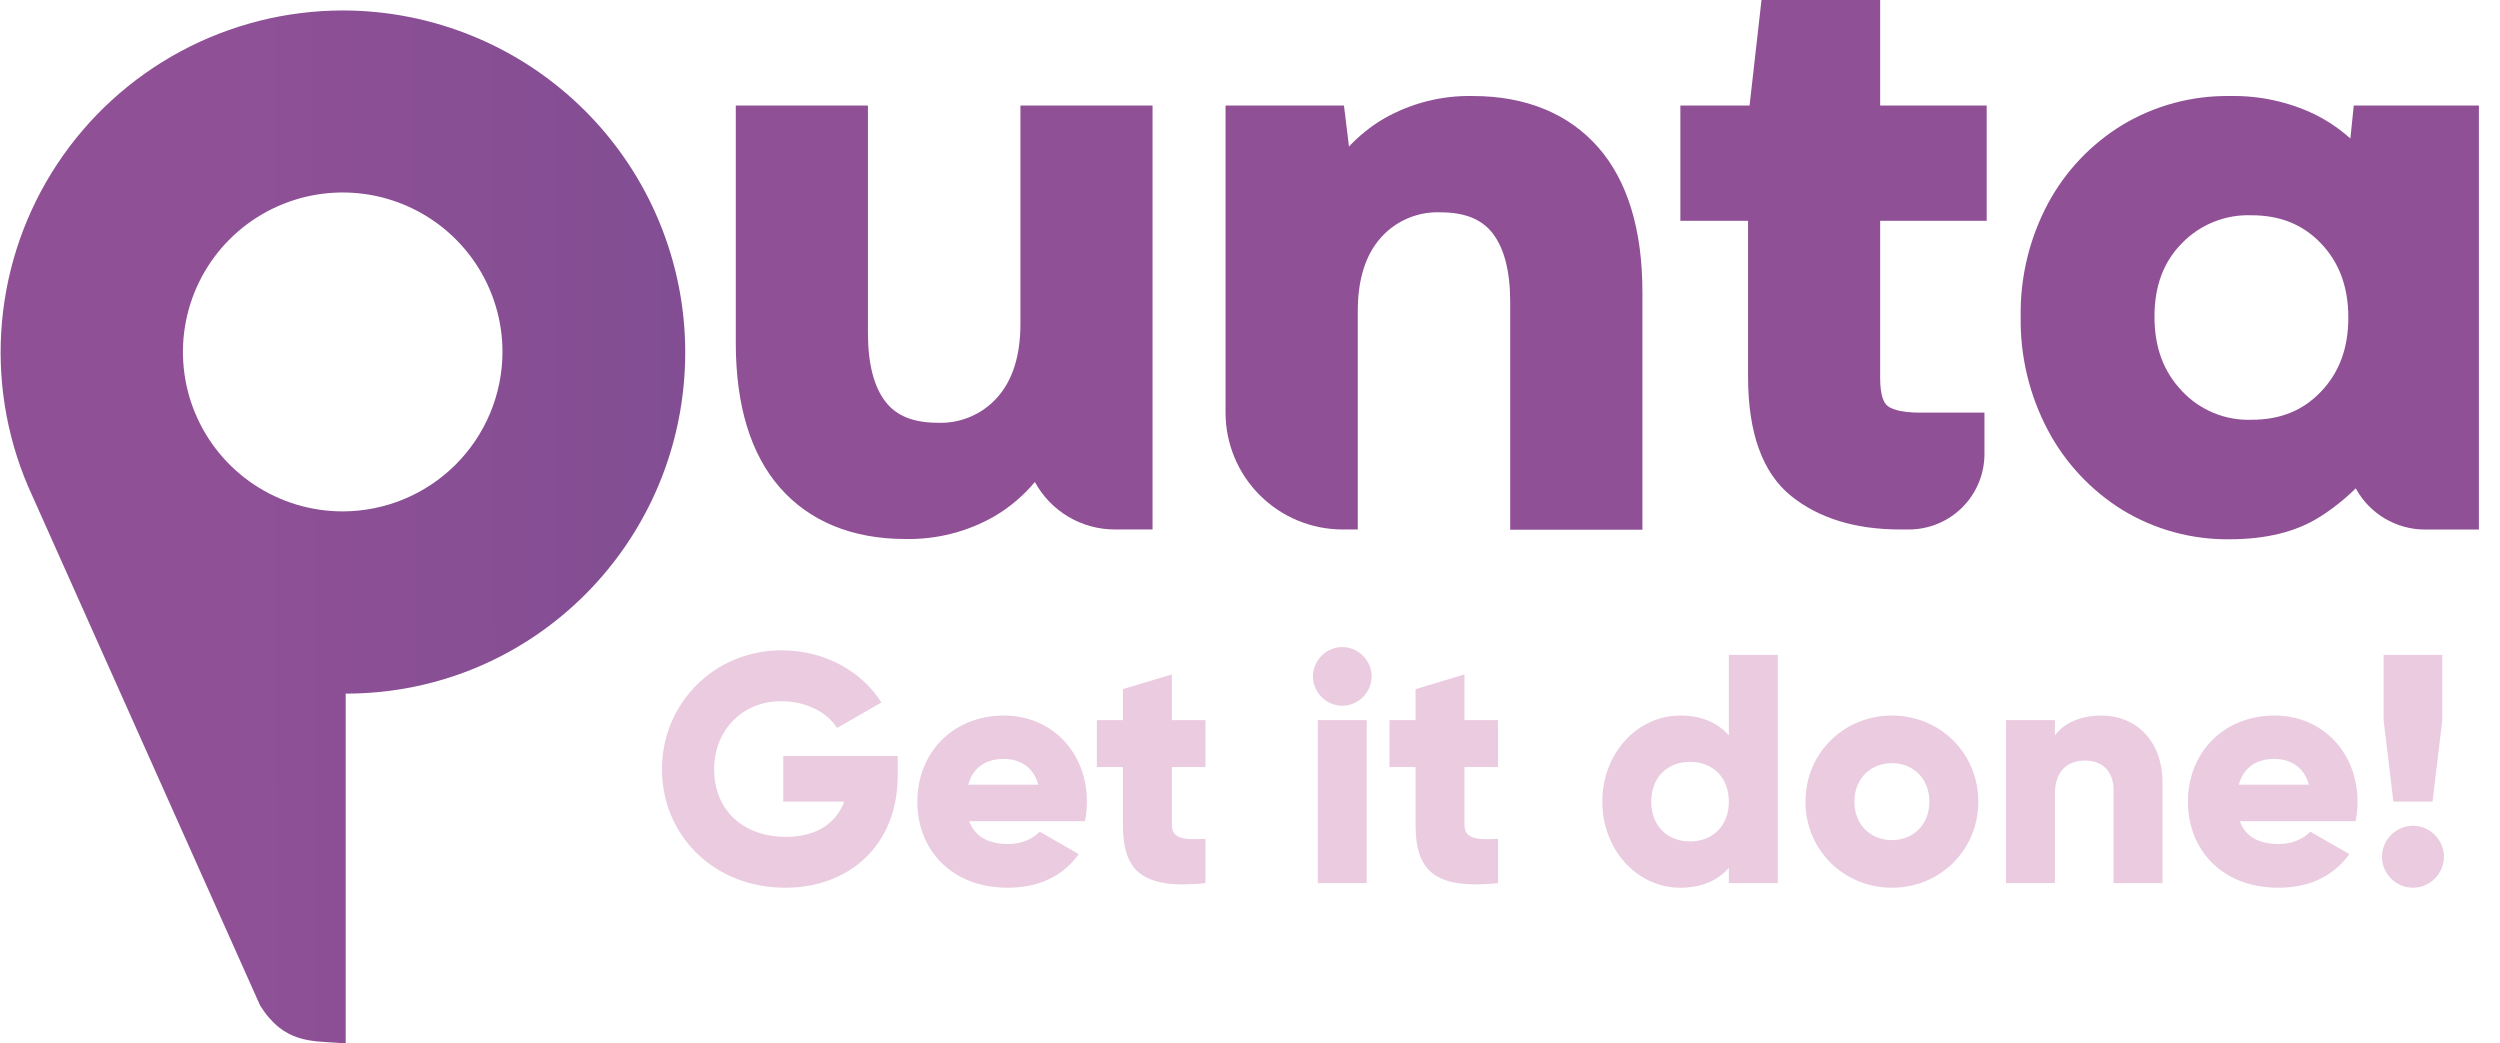 <svg width="115" height="48" viewBox="0 0 115 48" fill="none" xmlns="http://www.w3.org/2000/svg">
<path d="M41.295 34.775H36.03V36.875H38.835C38.46 37.88 37.545 38.495 36.15 38.495C34.11 38.495 32.85 37.19 32.85 35.405C32.85 33.56 34.17 32.255 35.94 32.255C37.125 32.255 38.07 32.795 38.505 33.485L40.545 32.315C39.66 30.905 37.965 29.915 35.955 29.915C32.865 29.915 30.45 32.345 30.45 35.39C30.45 38.405 32.82 40.835 36.12 40.835C39.06 40.835 41.295 38.885 41.295 35.675V34.775ZM44.583 37.775H49.908C49.968 37.49 49.998 37.19 49.998 36.875C49.998 34.61 48.378 32.915 46.188 32.915C43.818 32.915 42.198 34.64 42.198 36.875C42.198 39.11 43.788 40.835 46.353 40.835C47.778 40.835 48.888 40.31 49.623 39.29L47.823 38.255C47.523 38.585 46.998 38.825 46.383 38.825C45.558 38.825 44.868 38.555 44.583 37.775ZM44.538 36.095C44.748 35.33 45.318 34.91 46.173 34.91C46.848 34.91 47.523 35.225 47.763 36.095H44.538ZM55.45 35.285V33.125H53.904V31.025L51.654 31.7V33.125H50.455V35.285H51.654V37.94C51.654 40.04 52.51 40.925 55.45 40.625V38.585C54.459 38.645 53.904 38.585 53.904 37.94V35.285H55.45ZM61.745 32.465C62.48 32.465 63.095 31.85 63.095 31.115C63.095 30.38 62.48 29.765 61.745 29.765C61.01 29.765 60.395 30.38 60.395 31.115C60.395 31.85 61.01 32.465 61.745 32.465ZM60.62 40.625H62.87V33.125H60.62V40.625ZM68.911 35.285V33.125H67.366V31.025L65.116 31.7V33.125H63.916V35.285H65.116V37.94C65.116 40.04 65.971 40.925 68.911 40.625V38.585C67.921 38.645 67.366 38.585 67.366 37.94V35.285H68.911ZM79.527 30.125V33.83C79.032 33.26 78.297 32.915 77.292 32.915C75.327 32.915 73.707 34.64 73.707 36.875C73.707 39.11 75.327 40.835 77.292 40.835C78.297 40.835 79.032 40.49 79.527 39.92V40.625H81.777V30.125H79.527ZM77.742 38.705C76.707 38.705 75.957 38 75.957 36.875C75.957 35.75 76.707 35.045 77.742 35.045C78.777 35.045 79.527 35.75 79.527 36.875C79.527 38 78.777 38.705 77.742 38.705ZM87.028 40.835C89.233 40.835 91.002 39.11 91.002 36.875C91.002 34.64 89.233 32.915 87.028 32.915C84.823 32.915 83.052 34.64 83.052 36.875C83.052 39.11 84.823 40.835 87.028 40.835ZM87.028 38.645C86.052 38.645 85.302 37.94 85.302 36.875C85.302 35.81 86.052 35.105 87.028 35.105C88.002 35.105 88.752 35.81 88.752 36.875C88.752 37.94 88.002 38.645 87.028 38.645ZM96.67 32.915C95.68 32.915 94.93 33.275 94.525 33.83V33.125H92.275V40.625H94.525V36.53C94.525 35.465 95.095 34.985 95.92 34.985C96.64 34.985 97.225 35.42 97.225 36.35V40.625H99.475V36.02C99.475 33.995 98.185 32.915 96.67 32.915ZM103.03 37.775H108.355C108.415 37.49 108.445 37.19 108.445 36.875C108.445 34.61 106.825 32.915 104.635 32.915C102.265 32.915 100.645 34.64 100.645 36.875C100.645 39.11 102.235 40.835 104.8 40.835C106.225 40.835 107.335 40.31 108.07 39.29L106.27 38.255C105.97 38.585 105.445 38.825 104.83 38.825C104.005 38.825 103.315 38.555 103.03 37.775ZM102.985 36.095C103.195 35.33 103.765 34.91 104.62 34.91C105.295 34.91 105.97 35.225 106.21 36.095H102.985ZM110.096 36.875H111.896L112.346 33.125V30.125H109.646V33.125L110.096 36.875ZM110.996 40.835C111.776 40.835 112.421 40.19 112.421 39.41C112.421 38.63 111.776 37.985 110.996 37.985C110.216 37.985 109.571 38.63 109.571 39.41C109.571 40.19 110.216 40.835 110.996 40.835Z" fill="#EACBE0"/>
<path d="M15.764 0.481C13.161 0.484 10.598 1.131 8.306 2.364C6.014 3.598 4.064 5.378 2.631 7.548C1.197 9.717 0.325 12.207 0.092 14.795C-0.142 17.383 0.272 19.989 1.294 22.378L11.966 46.253C13.061 48 14.327 47.876 15.565 47.972L15.902 48V31.907C24.584 31.907 31.521 24.858 31.521 16.194C31.516 12.026 29.854 8.031 26.9 5.085C23.946 2.139 19.941 0.483 15.764 0.481ZM15.764 23.524C14.311 23.524 12.89 23.094 11.681 22.288C10.472 21.482 9.53 20.337 8.974 18.996C8.418 17.656 8.272 16.181 8.556 14.758C8.839 13.336 9.539 12.029 10.567 11.003C11.595 9.977 12.905 9.279 14.331 8.995C15.756 8.712 17.234 8.858 18.577 9.413C19.92 9.968 21.068 10.908 21.876 12.114C22.683 13.321 23.114 14.739 23.114 16.189C23.111 18.134 22.336 19.998 20.958 21.373C19.581 22.748 17.713 23.521 15.764 23.524Z" fill="url(#paint0_linear)"/>
<path d="M46.94 14.899C46.94 16.368 46.575 17.512 45.858 18.3C45.518 18.679 45.097 18.978 44.628 19.176C44.158 19.374 43.651 19.467 43.141 19.447C42.018 19.447 41.232 19.13 40.734 18.479C40.197 17.792 39.925 16.721 39.925 15.325V4.855H33.846V15.772C33.846 18.66 34.535 20.904 35.885 22.44C37.236 23.976 39.197 24.794 41.641 24.794C43.08 24.825 44.5 24.463 45.748 23.747C46.452 23.332 47.08 22.799 47.604 22.172C47.963 22.832 48.494 23.384 49.141 23.768C49.787 24.153 50.526 24.356 51.279 24.356H53.017V4.855H46.94V14.899Z" fill="url(#paint1_linear)"/>
<path d="M67.756 4.417C66.315 4.385 64.894 4.748 63.645 5.464C63.056 5.813 62.52 6.243 62.053 6.741L61.823 4.855H56.375V18.986C56.377 20.41 56.944 21.775 57.953 22.781C58.962 23.788 60.33 24.355 61.757 24.356H62.457V14.315C62.457 12.845 62.82 11.701 63.537 10.913C63.878 10.534 64.298 10.236 64.768 10.038C65.238 9.84 65.746 9.747 66.256 9.767C67.377 9.767 68.162 10.083 68.663 10.734C69.198 11.422 69.469 12.495 69.469 13.886V24.368H75.551V13.437C75.551 10.551 74.862 8.307 73.512 6.771C72.161 5.235 70.197 4.417 67.756 4.417Z" fill="url(#paint2_linear)"/>
<path d="M86.487 0H81.029L80.48 4.855H77.297V10.156H80.411V17.342C80.411 19.914 81.078 21.755 82.391 22.814C83.659 23.836 85.345 24.356 87.403 24.356H87.81C88.731 24.355 89.614 23.989 90.266 23.339C90.917 22.689 91.284 21.808 91.285 20.888V18.981H88.31C87.329 18.981 86.951 18.78 86.813 18.66C86.675 18.541 86.487 18.248 86.487 17.379V10.156H91.388V4.855H86.487V0Z" fill="url(#paint3_linear)"/>
<path d="M108.273 4.855L108.117 6.372C107.623 5.928 107.07 5.553 106.474 5.258C105.257 4.677 103.919 4.389 102.57 4.417C100.835 4.392 99.127 4.851 97.638 5.742C96.192 6.621 95.007 7.871 94.207 9.361C93.353 10.963 92.921 12.755 92.951 14.569C92.922 16.388 93.353 18.184 94.205 19.793C95.002 21.297 96.186 22.562 97.634 23.46C99.121 24.364 100.833 24.831 102.574 24.806C104.237 24.806 105.625 24.462 106.697 23.786C107.299 23.406 107.859 22.963 108.365 22.463C108.676 23.037 109.136 23.515 109.697 23.849C110.258 24.183 110.9 24.359 111.553 24.359H114.029V4.855H108.273ZM108.023 14.605C108.023 16.015 107.611 17.127 106.768 18.012C105.926 18.896 104.887 19.309 103.564 19.309C102.97 19.329 102.378 19.222 101.828 18.995C101.278 18.768 100.783 18.426 100.376 17.993C99.522 17.097 99.106 15.979 99.106 14.569C99.106 13.159 99.52 12.047 100.369 11.188C100.782 10.762 101.28 10.428 101.83 10.206C102.38 9.984 102.971 9.881 103.564 9.902C104.887 9.902 105.935 10.326 106.768 11.199C107.602 12.073 108.023 13.198 108.023 14.605Z" fill="url(#paint4_linear)"/>
<defs>
<linearGradient id="paint0_linear" x1="-13.123" y1="24.334" x2="109.977" y2="23.938" gradientUnits="userSpaceOnUse">
<stop offset="0.19" stop-color="#8F5096"/>
<stop offset="1" stop-color="#514487"/>
</linearGradient>
<linearGradient id="paint1_linear" x1="315.479" y1="600.102" x2="10403" y2="2384.69" gradientUnits="userSpaceOnUse">
<stop offset="0.19" stop-color="#8F5096"/>
<stop offset="1" stop-color="#514487"/>
</linearGradient>
<linearGradient id="paint2_linear" x1="394.071" y1="283.156" x2="10484.4" y2="2067.6" gradientUnits="userSpaceOnUse">
<stop offset="0.19" stop-color="#8F5096"/>
<stop offset="1" stop-color="#514487"/>
</linearGradient>
<linearGradient id="paint3_linear" x1="392.798" y1="-292.034" x2="7953.43" y2="512.854" gradientUnits="userSpaceOnUse">
<stop offset="0.19" stop-color="#8F5096"/>
<stop offset="1" stop-color="#514487"/>
</linearGradient>
<linearGradient id="paint4_linear" x1="585.79" y1="-350.194" x2="11625" y2="1749.65" gradientUnits="userSpaceOnUse">
<stop offset="0.19" stop-color="#8F5096"/>
<stop offset="1" stop-color="#514487"/>
</linearGradient>
</defs>
</svg>
